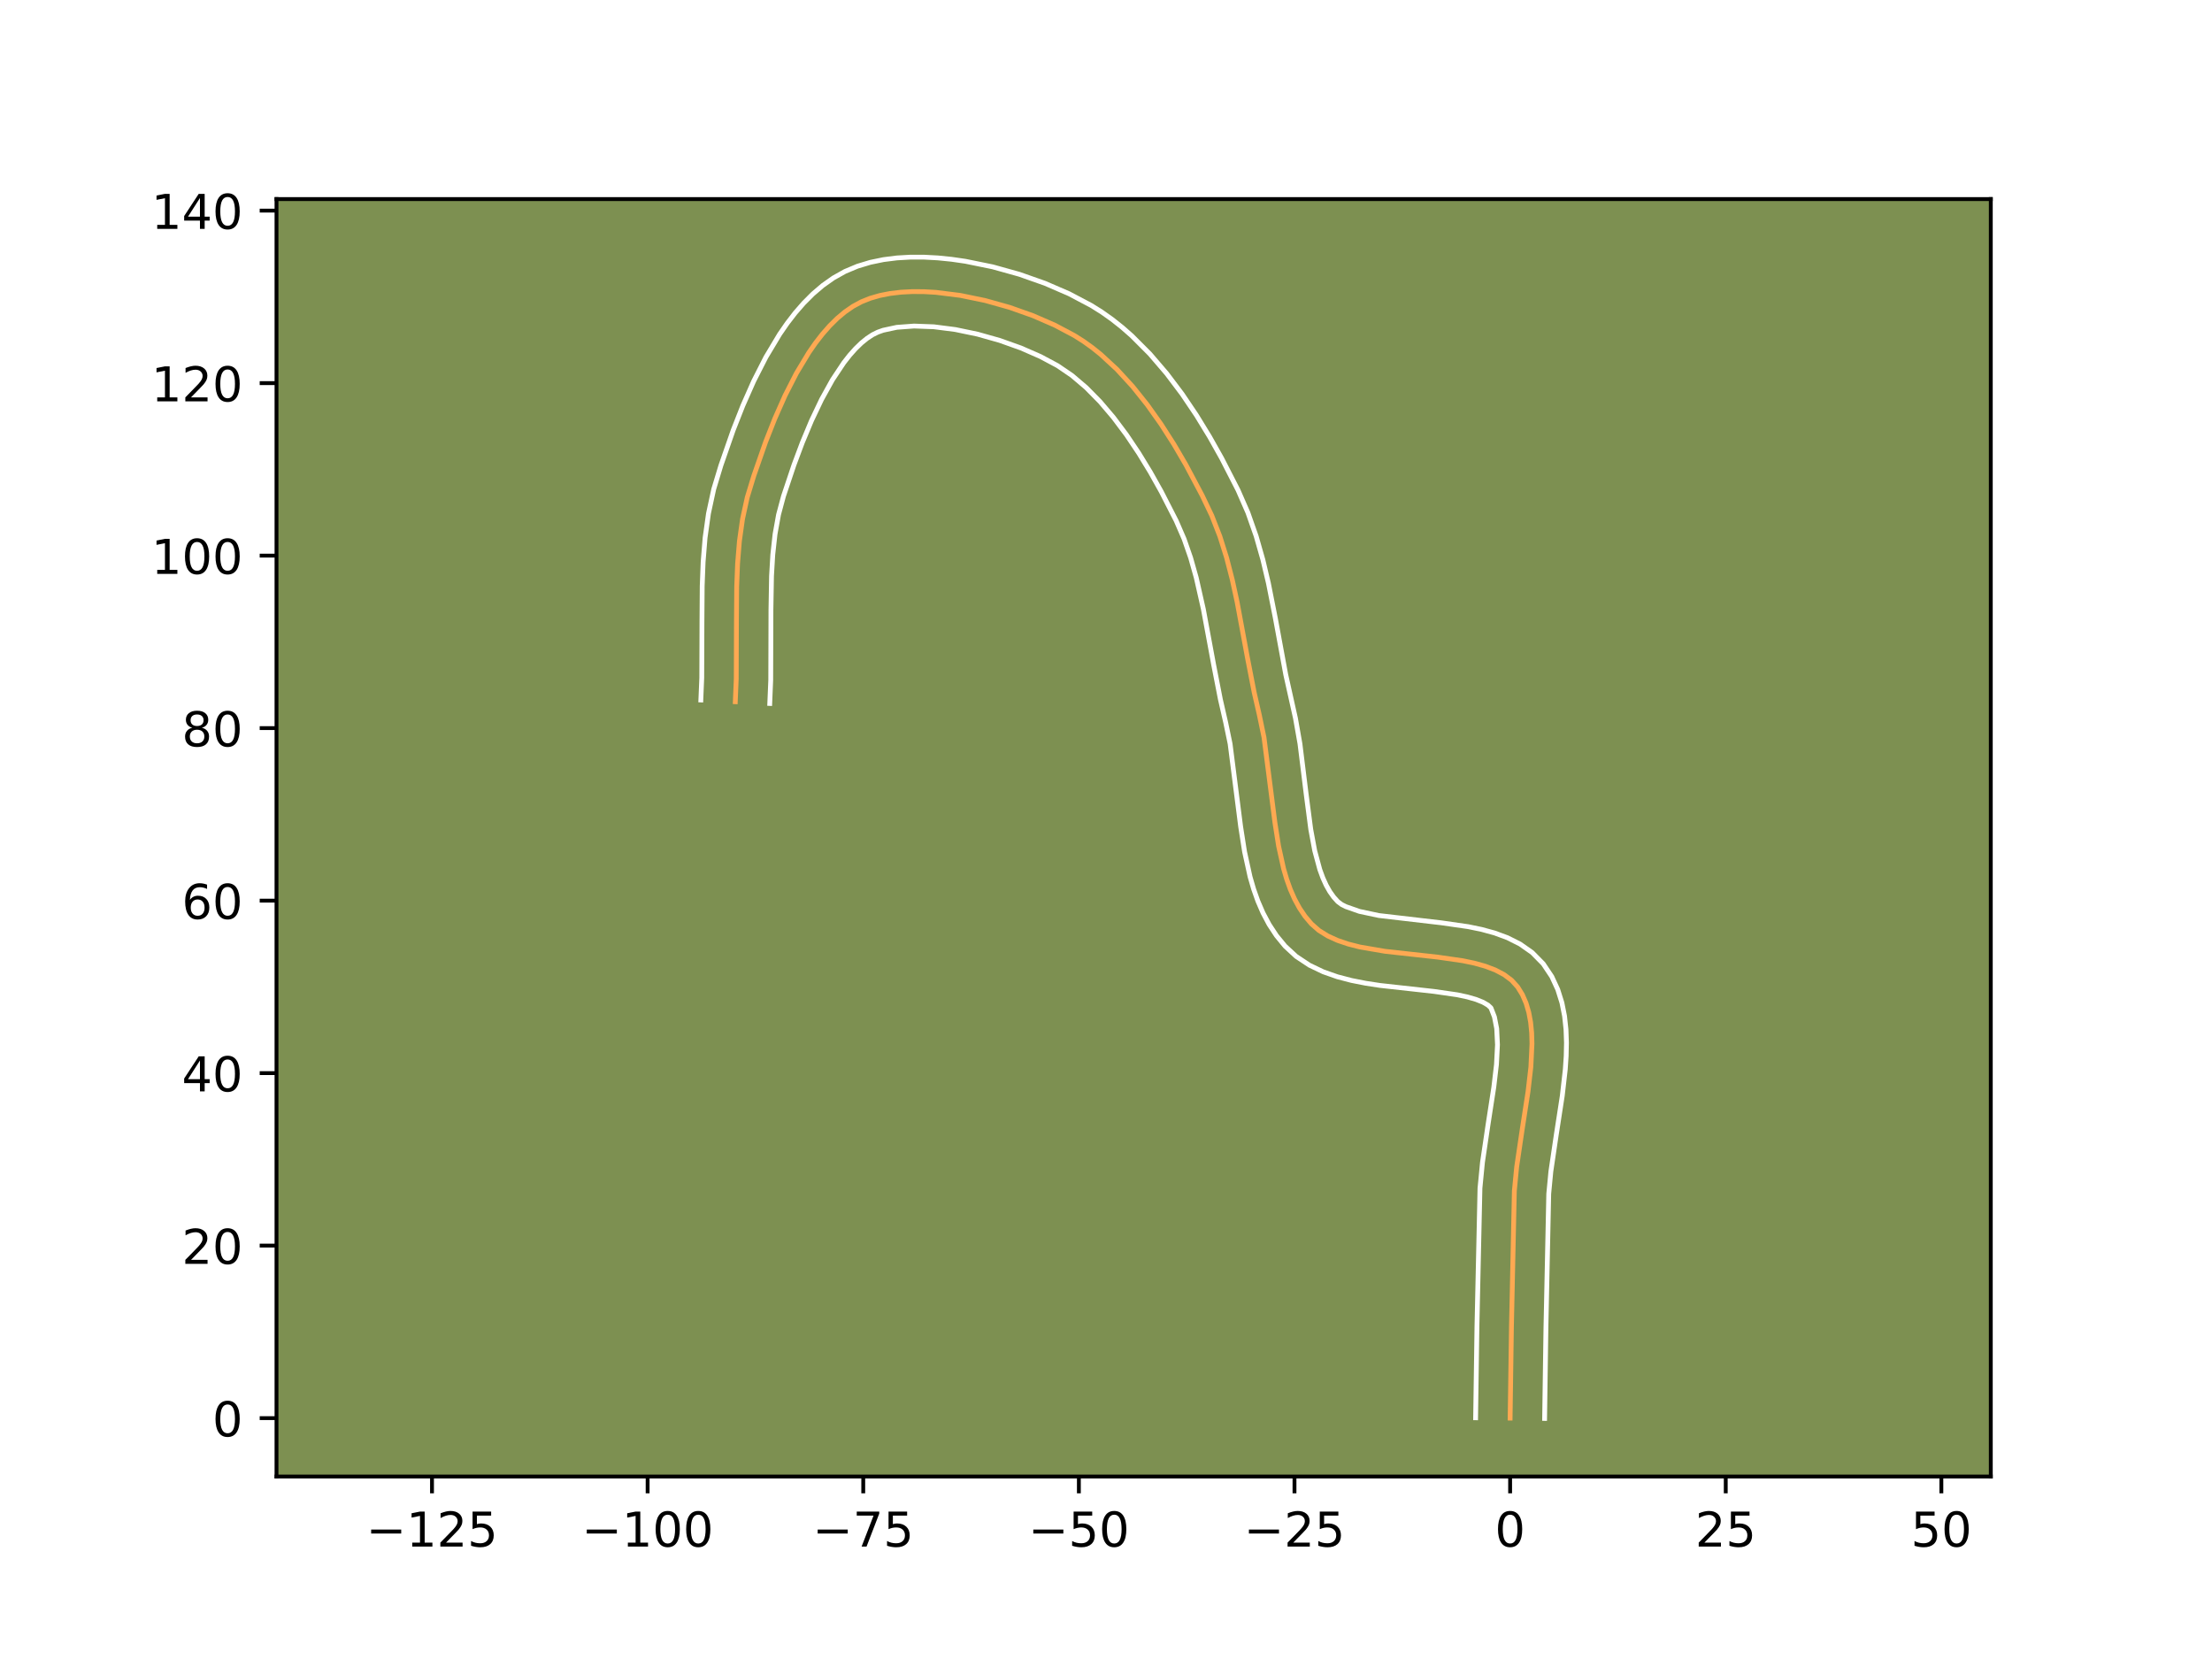 <?xml version="1.0" encoding="utf-8" standalone="no"?>
<!DOCTYPE svg PUBLIC "-//W3C//DTD SVG 1.1//EN"
  "http://www.w3.org/Graphics/SVG/1.1/DTD/svg11.dtd">
<!-- Created with matplotlib (https://matplotlib.org/) -->
<svg height="345.6pt" version="1.1" viewBox="0 0 460.8 345.6" width="460.8pt" xmlns="http://www.w3.org/2000/svg" xmlns:xlink="http://www.w3.org/1999/xlink">
 <defs>
  <style type="text/css">*{stroke-linecap:butt;stroke-linejoin:round;}</style>
 </defs>
 <g id="figure_1">
  <g id="patch_1">
   <path d="M 0 345.6 
L 460.8 345.6 
L 460.8 0 
L 0 0 
z
" style="fill:#ffffff;"/>
  </g>
  <g id="axes_1">
   <g id="patch_2">
    <path d="M 57.6 307.584 
L 414.72 307.584 
L 414.72 41.472 
L 57.6 41.472 
z
" style="fill:#7d9051;"/>
   </g>
   <g id="matplotlib.axis_1">
    <g id="xtick_1">
     <g id="line2d_1">
      <defs>
       <path d="M 0 0 
L 0 3.5 
" id="m8b5d500dd3" style="stroke:#000000;stroke-width:0.8;"/>
      </defs>
      <g>
       <use style="stroke:#000000;stroke-width:0.8;" x="89.993" xlink:href="#m8b5d500dd3" y="307.584"/>
      </g>
     </g>
     <g id="text_1">
      <!-- −125 -->
      <g transform="translate(76.26 322.182)scale(0.1 -0.1)">
       <defs>
        <path d="M 10.594 35.5 
L 73.188 35.5 
L 73.188 27.203 
L 10.594 27.203 
z
" id="DejaVuSans-8722"/>
        <path d="M 12.406 8.297 
L 28.516 8.297 
L 28.516 63.922 
L 10.984 60.406 
L 10.984 69.391 
L 28.422 72.906 
L 38.281 72.906 
L 38.281 8.297 
L 54.391 8.297 
L 54.391 0 
L 12.406 0 
z
" id="DejaVuSans-49"/>
        <path d="M 19.188 8.297 
L 53.609 8.297 
L 53.609 0 
L 7.328 0 
L 7.328 8.297 
Q 12.938 14.109 22.625 23.891 
Q 32.328 33.688 34.812 36.531 
Q 39.547 41.844 41.422 45.531 
Q 43.312 49.219 43.312 52.781 
Q 43.312 58.594 39.234 62.25 
Q 35.156 65.922 28.609 65.922 
Q 23.969 65.922 18.812 64.312 
Q 13.672 62.703 7.812 59.422 
L 7.812 69.391 
Q 13.766 71.781 18.938 73 
Q 24.125 74.219 28.422 74.219 
Q 39.75 74.219 46.484 68.547 
Q 53.219 62.891 53.219 53.422 
Q 53.219 48.922 51.531 44.891 
Q 49.859 40.875 45.406 35.406 
Q 44.188 33.984 37.641 27.219 
Q 31.109 20.453 19.188 8.297 
z
" id="DejaVuSans-50"/>
        <path d="M 10.797 72.906 
L 49.516 72.906 
L 49.516 64.594 
L 19.828 64.594 
L 19.828 46.734 
Q 21.969 47.469 24.109 47.828 
Q 26.266 48.188 28.422 48.188 
Q 40.625 48.188 47.75 41.5 
Q 54.891 34.812 54.891 23.391 
Q 54.891 11.625 47.562 5.094 
Q 40.234 -1.422 26.906 -1.422 
Q 22.312 -1.422 17.547 -0.641 
Q 12.797 0.141 7.719 1.703 
L 7.719 11.625 
Q 12.109 9.234 16.797 8.062 
Q 21.484 6.891 26.703 6.891 
Q 35.156 6.891 40.078 11.328 
Q 45.016 15.766 45.016 23.391 
Q 45.016 31 40.078 35.438 
Q 35.156 39.891 26.703 39.891 
Q 22.75 39.891 18.812 39.016 
Q 14.891 38.141 10.797 36.281 
z
" id="DejaVuSans-53"/>
       </defs>
       <use xlink:href="#DejaVuSans-8722"/>
       <use x="83.789" xlink:href="#DejaVuSans-49"/>
       <use x="147.412" xlink:href="#DejaVuSans-50"/>
       <use x="211.035" xlink:href="#DejaVuSans-53"/>
      </g>
     </g>
    </g>
    <g id="xtick_2">
     <g id="line2d_2">
      <g>
       <use style="stroke:#000000;stroke-width:0.8;" x="134.912" xlink:href="#m8b5d500dd3" y="307.584"/>
      </g>
     </g>
     <g id="text_2">
      <!-- −100 -->
      <g transform="translate(121.178 322.182)scale(0.1 -0.1)">
       <defs>
        <path d="M 31.781 66.406 
Q 24.172 66.406 20.328 58.906 
Q 16.5 51.422 16.5 36.375 
Q 16.5 21.391 20.328 13.891 
Q 24.172 6.391 31.781 6.391 
Q 39.453 6.391 43.281 13.891 
Q 47.125 21.391 47.125 36.375 
Q 47.125 51.422 43.281 58.906 
Q 39.453 66.406 31.781 66.406 
z
M 31.781 74.219 
Q 44.047 74.219 50.516 64.516 
Q 56.984 54.828 56.984 36.375 
Q 56.984 17.969 50.516 8.266 
Q 44.047 -1.422 31.781 -1.422 
Q 19.531 -1.422 13.062 8.266 
Q 6.594 17.969 6.594 36.375 
Q 6.594 54.828 13.062 64.516 
Q 19.531 74.219 31.781 74.219 
z
" id="DejaVuSans-48"/>
       </defs>
       <use xlink:href="#DejaVuSans-8722"/>
       <use x="83.789" xlink:href="#DejaVuSans-49"/>
       <use x="147.412" xlink:href="#DejaVuSans-48"/>
       <use x="211.035" xlink:href="#DejaVuSans-48"/>
      </g>
     </g>
    </g>
    <g id="xtick_3">
     <g id="line2d_3">
      <g>
       <use style="stroke:#000000;stroke-width:0.8;" x="179.83" xlink:href="#m8b5d500dd3" y="307.584"/>
      </g>
     </g>
     <g id="text_3">
      <!-- −75 -->
      <g transform="translate(169.277 322.182)scale(0.1 -0.1)">
       <defs>
        <path d="M 8.203 72.906 
L 55.078 72.906 
L 55.078 68.703 
L 28.609 0 
L 18.312 0 
L 43.219 64.594 
L 8.203 64.594 
z
" id="DejaVuSans-55"/>
       </defs>
       <use xlink:href="#DejaVuSans-8722"/>
       <use x="83.789" xlink:href="#DejaVuSans-55"/>
       <use x="147.412" xlink:href="#DejaVuSans-53"/>
      </g>
     </g>
    </g>
    <g id="xtick_4">
     <g id="line2d_4">
      <g>
       <use style="stroke:#000000;stroke-width:0.8;" x="224.748" xlink:href="#m8b5d500dd3" y="307.584"/>
      </g>
     </g>
     <g id="text_4">
      <!-- −50 -->
      <g transform="translate(214.196 322.182)scale(0.1 -0.1)">
       <use xlink:href="#DejaVuSans-8722"/>
       <use x="83.789" xlink:href="#DejaVuSans-53"/>
       <use x="147.412" xlink:href="#DejaVuSans-48"/>
      </g>
     </g>
    </g>
    <g id="xtick_5">
     <g id="line2d_5">
      <g>
       <use style="stroke:#000000;stroke-width:0.8;" x="269.666" xlink:href="#m8b5d500dd3" y="307.584"/>
      </g>
     </g>
     <g id="text_5">
      <!-- −25 -->
      <g transform="translate(259.114 322.182)scale(0.1 -0.1)">
       <use xlink:href="#DejaVuSans-8722"/>
       <use x="83.789" xlink:href="#DejaVuSans-50"/>
       <use x="147.412" xlink:href="#DejaVuSans-53"/>
      </g>
     </g>
    </g>
    <g id="xtick_6">
     <g id="line2d_6">
      <g>
       <use style="stroke:#000000;stroke-width:0.8;" x="314.585" xlink:href="#m8b5d500dd3" y="307.584"/>
      </g>
     </g>
     <g id="text_6">
      <!-- 0 -->
      <g transform="translate(311.403 322.182)scale(0.1 -0.1)">
       <use xlink:href="#DejaVuSans-48"/>
      </g>
     </g>
    </g>
    <g id="xtick_7">
     <g id="line2d_7">
      <g>
       <use style="stroke:#000000;stroke-width:0.8;" x="359.503" xlink:href="#m8b5d500dd3" y="307.584"/>
      </g>
     </g>
     <g id="text_7">
      <!-- 25 -->
      <g transform="translate(353.14 322.182)scale(0.1 -0.1)">
       <use xlink:href="#DejaVuSans-50"/>
       <use x="63.623" xlink:href="#DejaVuSans-53"/>
      </g>
     </g>
    </g>
    <g id="xtick_8">
     <g id="line2d_8">
      <g>
       <use style="stroke:#000000;stroke-width:0.8;" x="404.421" xlink:href="#m8b5d500dd3" y="307.584"/>
      </g>
     </g>
     <g id="text_8">
      <!-- 50 -->
      <g transform="translate(398.059 322.182)scale(0.1 -0.1)">
       <use xlink:href="#DejaVuSans-53"/>
       <use x="63.623" xlink:href="#DejaVuSans-48"/>
      </g>
     </g>
    </g>
   </g>
   <g id="matplotlib.axis_2">
    <g id="ytick_1">
     <g id="line2d_9">
      <defs>
       <path d="M 0 0 
L -3.5 0 
" id="me81e4be4f8" style="stroke:#000000;stroke-width:0.8;"/>
      </defs>
      <g>
       <use style="stroke:#000000;stroke-width:0.8;" x="57.6" xlink:href="#me81e4be4f8" y="295.419"/>
      </g>
     </g>
     <g id="text_9">
      <!-- 0 -->
      <g transform="translate(44.237 299.218)scale(0.1 -0.1)">
       <use xlink:href="#DejaVuSans-48"/>
      </g>
     </g>
    </g>
    <g id="ytick_2">
     <g id="line2d_10">
      <g>
       <use style="stroke:#000000;stroke-width:0.8;" x="57.6" xlink:href="#me81e4be4f8" y="259.484"/>
      </g>
     </g>
     <g id="text_10">
      <!-- 20 -->
      <g transform="translate(37.875 263.283)scale(0.1 -0.1)">
       <use xlink:href="#DejaVuSans-50"/>
       <use x="63.623" xlink:href="#DejaVuSans-48"/>
      </g>
     </g>
    </g>
    <g id="ytick_3">
     <g id="line2d_11">
      <g>
       <use style="stroke:#000000;stroke-width:0.8;" x="57.6" xlink:href="#me81e4be4f8" y="223.55"/>
      </g>
     </g>
     <g id="text_11">
      <!-- 40 -->
      <g transform="translate(37.875 227.349)scale(0.1 -0.1)">
       <defs>
        <path d="M 37.797 64.312 
L 12.891 25.391 
L 37.797 25.391 
z
M 35.203 72.906 
L 47.609 72.906 
L 47.609 25.391 
L 58.016 25.391 
L 58.016 17.188 
L 47.609 17.188 
L 47.609 0 
L 37.797 0 
L 37.797 17.188 
L 4.891 17.188 
L 4.891 26.703 
z
" id="DejaVuSans-52"/>
       </defs>
       <use xlink:href="#DejaVuSans-52"/>
       <use x="63.623" xlink:href="#DejaVuSans-48"/>
      </g>
     </g>
    </g>
    <g id="ytick_4">
     <g id="line2d_12">
      <g>
       <use style="stroke:#000000;stroke-width:0.8;" x="57.6" xlink:href="#me81e4be4f8" y="187.615"/>
      </g>
     </g>
     <g id="text_12">
      <!-- 60 -->
      <g transform="translate(37.875 191.414)scale(0.1 -0.1)">
       <defs>
        <path d="M 33.016 40.375 
Q 26.375 40.375 22.484 35.828 
Q 18.609 31.297 18.609 23.391 
Q 18.609 15.531 22.484 10.953 
Q 26.375 6.391 33.016 6.391 
Q 39.656 6.391 43.531 10.953 
Q 47.406 15.531 47.406 23.391 
Q 47.406 31.297 43.531 35.828 
Q 39.656 40.375 33.016 40.375 
z
M 52.594 71.297 
L 52.594 62.312 
Q 48.875 64.062 45.094 64.984 
Q 41.312 65.922 37.594 65.922 
Q 27.828 65.922 22.672 59.328 
Q 17.531 52.734 16.797 39.406 
Q 19.672 43.656 24.016 45.922 
Q 28.375 48.188 33.594 48.188 
Q 44.578 48.188 50.953 41.516 
Q 57.328 34.859 57.328 23.391 
Q 57.328 12.156 50.688 5.359 
Q 44.047 -1.422 33.016 -1.422 
Q 20.359 -1.422 13.672 8.266 
Q 6.984 17.969 6.984 36.375 
Q 6.984 53.656 15.188 63.938 
Q 23.391 74.219 37.203 74.219 
Q 40.922 74.219 44.703 73.484 
Q 48.484 72.75 52.594 71.297 
z
" id="DejaVuSans-54"/>
       </defs>
       <use xlink:href="#DejaVuSans-54"/>
       <use x="63.623" xlink:href="#DejaVuSans-48"/>
      </g>
     </g>
    </g>
    <g id="ytick_5">
     <g id="line2d_13">
      <g>
       <use style="stroke:#000000;stroke-width:0.8;" x="57.6" xlink:href="#me81e4be4f8" y="151.68"/>
      </g>
     </g>
     <g id="text_13">
      <!-- 80 -->
      <g transform="translate(37.875 155.48)scale(0.1 -0.1)">
       <defs>
        <path d="M 31.781 34.625 
Q 24.75 34.625 20.719 30.859 
Q 16.703 27.094 16.703 20.516 
Q 16.703 13.922 20.719 10.156 
Q 24.75 6.391 31.781 6.391 
Q 38.812 6.391 42.859 10.172 
Q 46.922 13.969 46.922 20.516 
Q 46.922 27.094 42.891 30.859 
Q 38.875 34.625 31.781 34.625 
z
M 21.922 38.812 
Q 15.578 40.375 12.031 44.719 
Q 8.5 49.078 8.5 55.328 
Q 8.5 64.062 14.719 69.141 
Q 20.953 74.219 31.781 74.219 
Q 42.672 74.219 48.875 69.141 
Q 55.078 64.062 55.078 55.328 
Q 55.078 49.078 51.531 44.719 
Q 48 40.375 41.703 38.812 
Q 48.828 37.156 52.797 32.312 
Q 56.781 27.484 56.781 20.516 
Q 56.781 9.906 50.312 4.234 
Q 43.844 -1.422 31.781 -1.422 
Q 19.734 -1.422 13.25 4.234 
Q 6.781 9.906 6.781 20.516 
Q 6.781 27.484 10.781 32.312 
Q 14.797 37.156 21.922 38.812 
z
M 18.312 54.391 
Q 18.312 48.734 21.844 45.562 
Q 25.391 42.391 31.781 42.391 
Q 38.141 42.391 41.719 45.562 
Q 45.312 48.734 45.312 54.391 
Q 45.312 60.062 41.719 63.234 
Q 38.141 66.406 31.781 66.406 
Q 25.391 66.406 21.844 63.234 
Q 18.312 60.062 18.312 54.391 
z
" id="DejaVuSans-56"/>
       </defs>
       <use xlink:href="#DejaVuSans-56"/>
       <use x="63.623" xlink:href="#DejaVuSans-48"/>
      </g>
     </g>
    </g>
    <g id="ytick_6">
     <g id="line2d_14">
      <g>
       <use style="stroke:#000000;stroke-width:0.8;" x="57.6" xlink:href="#me81e4be4f8" y="115.746"/>
      </g>
     </g>
     <g id="text_14">
      <!-- 100 -->
      <g transform="translate(31.512 119.545)scale(0.1 -0.1)">
       <use xlink:href="#DejaVuSans-49"/>
       <use x="63.623" xlink:href="#DejaVuSans-48"/>
       <use x="127.246" xlink:href="#DejaVuSans-48"/>
      </g>
     </g>
    </g>
    <g id="ytick_7">
     <g id="line2d_15">
      <g>
       <use style="stroke:#000000;stroke-width:0.8;" x="57.6" xlink:href="#me81e4be4f8" y="79.811"/>
      </g>
     </g>
     <g id="text_15">
      <!-- 120 -->
      <g transform="translate(31.512 83.61)scale(0.1 -0.1)">
       <use xlink:href="#DejaVuSans-49"/>
       <use x="63.623" xlink:href="#DejaVuSans-50"/>
       <use x="127.246" xlink:href="#DejaVuSans-48"/>
      </g>
     </g>
    </g>
    <g id="ytick_8">
     <g id="line2d_16">
      <g>
       <use style="stroke:#000000;stroke-width:0.8;" x="57.6" xlink:href="#me81e4be4f8" y="43.876"/>
      </g>
     </g>
     <g id="text_16">
      <!-- 140 -->
      <g transform="translate(31.512 47.676)scale(0.1 -0.1)">
       <use xlink:href="#DejaVuSans-49"/>
       <use x="63.623" xlink:href="#DejaVuSans-52"/>
       <use x="127.246" xlink:href="#DejaVuSans-48"/>
      </g>
     </g>
    </g>
   </g>
   <g id="line2d_17">
    <path clip-path="url(#p5d6b4d71b0)" d="M 314.585 295.419 
L 314.859 276.508 
L 315.467 248.102 
L 315.951 243.083 
L 317.108 235.241 
L 318.323 227.357 
L 318.909 222.264 
L 319.138 217.43 
L 319.071 215.145 
L 318.857 212.966 
L 318.477 210.908 
L 317.913 208.985 
L 317.144 207.209 
L 316.152 205.596 
L 314.883 204.194 
L 313.315 203.026 
L 311.482 202.063 
L 309.417 201.279 
L 307.154 200.647 
L 304.726 200.139 
L 299.506 199.387 
L 288.54 198.177 
L 283.325 197.284 
L 280.9 196.67 
L 278.642 195.908 
L 276.583 194.971 
L 274.757 193.832 
L 273.197 192.463 
L 271.867 190.888 
L 270.701 189.158 
L 269.685 187.286 
L 268.804 185.285 
L 268.045 183.169 
L 267.393 180.951 
L 266.357 176.261 
L 265.583 171.322 
L 263.315 153.618 
L 262.33 148.879 
L 261.27 144.251 
L 259.899 137.201 
L 257.712 125.403 
L 256.701 120.751 
L 255.522 116.18 
L 254.119 111.718 
L 252.432 107.396 
L 250.426 103.202 
L 247.035 96.81 
L 244.542 92.544 
L 241.862 88.358 
L 238.996 84.321 
L 235.945 80.504 
L 232.709 76.978 
L 229.287 73.814 
L 227.507 72.389 
L 225.681 71.081 
L 223.809 69.899 
L 219.738 67.738 
L 215.194 65.762 
L 210.31 64.03 
L 205.219 62.602 
L 200.053 61.539 
L 194.945 60.9 
L 192.455 60.758 
L 190.029 60.745 
L 187.683 60.868 
L 185.436 61.135 
L 183.302 61.553 
L 181.299 62.13 
L 179.444 62.872 
L 177.698 63.815 
L 176.015 64.976 
L 174.392 66.336 
L 172.831 67.881 
L 171.329 69.591 
L 169.886 71.45 
L 168.503 73.442 
L 165.911 77.751 
L 163.549 82.382 
L 161.412 87.197 
L 159.496 92.059 
L 157.027 99.14 
L 155.671 103.584 
L 154.686 108.096 
L 154.036 112.715 
L 153.652 117.418 
L 153.467 122.183 
L 153.415 129.401 
L 153.374 141.434 
L 153.176 146.184 
L 153.176 146.184 
" style="fill:none;stroke:#fea952;stroke-linecap:square;"/>
   </g>
   <g id="line2d_18">
    <path clip-path="url(#p5d6b4d71b0)" d="M 307.398 295.35 
L 307.674 276.371 
L 308.304 247.522 
L 308.829 242.126 
L 310.012 234.102 
L 311.193 226.447 
L 311.739 221.771 
L 311.954 217.641 
L 311.789 214.27 
L 311.318 211.84 
L 310.588 209.957 
L 309.973 209.388 
L 308.931 208.782 
L 307.483 208.201 
L 305.683 207.681 
L 303.587 207.235 
L 298.724 206.531 
L 287.47 205.284 
L 284.521 204.834 
L 281.56 204.251 
L 278.603 203.48 
L 275.665 202.449 
L 272.779 201.069 
L 270.018 199.235 
L 267.706 197.1 
L 265.907 194.905 
L 264.385 192.587 
L 263.107 190.182 
L 262.039 187.712 
L 261.149 185.194 
L 260.408 182.64 
L 259.271 177.457 
L 258.454 172.235 
L 256.253 154.954 
L 255.34 150.547 
L 254.229 145.692 
L 252.827 138.48 
L 250.678 126.876 
L 249.197 120.326 
L 248.03 116.193 
L 246.67 112.276 
L 245.023 108.485 
L 241.915 102.413 
L 239.641 98.356 
L 237.215 94.378 
L 234.647 90.553 
L 231.951 86.955 
L 229.147 83.659 
L 226.261 80.731 
L 223.323 78.232 
L 220.304 76.173 
L 216.751 74.275 
L 212.677 72.494 
L 208.252 70.916 
L 203.641 69.614 
L 199.011 68.65 
L 194.537 68.075 
L 190.405 67.922 
L 186.817 68.188 
L 183.97 68.802 
L 182.86 69.196 
L 181.777 69.733 
L 180.634 70.482 
L 179.445 71.447 
L 178.231 72.623 
L 177.007 73.996 
L 175.789 75.551 
L 173.409 79.13 
L 171.153 83.203 
L 169.056 87.612 
L 167.138 92.203 
L 165.407 96.825 
L 163.214 103.37 
L 162.185 107.211 
L 161.456 111.278 
L 160.984 115.552 
L 160.722 120.01 
L 160.6 126.984 
L 160.557 141.667 
L 160.353 146.548 
L 160.353 146.548 
" style="fill:none;stroke:#ffffff;stroke-linecap:square;"/>
   </g>
   <g id="line2d_19">
    <path clip-path="url(#p5d6b4d71b0)" d="M 321.771 295.488 
L 322.045 276.646 
L 322.631 248.682 
L 323.074 244.039 
L 324.204 236.379 
L 325.452 228.267 
L 326.079 222.756 
L 326.262 219.99 
L 326.322 217.218 
L 326.223 214.443 
L 325.925 211.662 
L 325.374 208.884 
L 324.508 206.129 
L 323.267 203.445 
L 321.479 200.771 
L 319.178 198.432 
L 316.657 196.663 
L 314.033 195.344 
L 311.352 194.357 
L 308.626 193.612 
L 305.865 193.043 
L 300.288 192.242 
L 287.243 190.72 
L 283.198 189.86 
L 280.387 188.873 
L 279.497 188.429 
L 278.688 187.826 
L 277.827 186.872 
L 277.017 185.729 
L 276.263 184.391 
L 275.569 182.859 
L 274.941 181.144 
L 273.882 177.229 
L 273.057 172.785 
L 272.099 165.429 
L 270.806 154.945 
L 269.869 149.622 
L 267.847 140.548 
L 265.68 128.783 
L 264.234 121.487 
L 263.075 116.581 
L 261.675 111.674 
L 259.96 106.8 
L 257.904 102.105 
L 254.51 95.487 
L 251.982 90.987 
L 249.235 86.496 
L 246.258 82.08 
L 243.037 77.806 
L 239.553 73.742 
L 235.781 69.962 
L 233.778 68.203 
L 231.692 66.546 
L 229.518 65.004 
L 227.314 63.625 
L 222.725 61.202 
L 217.711 59.03 
L 212.368 57.144 
L 206.796 55.59 
L 201.094 54.428 
L 198.223 54.014 
L 195.353 53.724 
L 192.493 53.571 
L 189.652 53.568 
L 186.836 53.731 
L 184.054 54.082 
L 181.314 54.647 
L 178.628 55.457 
L 176.028 56.549 
L 173.62 57.898 
L 171.396 59.469 
L 169.339 61.226 
L 167.43 63.139 
L 165.65 65.186 
L 163.984 67.35 
L 162.42 69.615 
L 159.56 74.387 
L 157.015 79.388 
L 154.751 84.499 
L 152.743 89.598 
L 150.183 96.943 
L 148.682 101.906 
L 147.588 106.975 
L 146.881 112.039 
L 146.473 117.076 
L 146.281 122.067 
L 146.229 129.43 
L 146.19 141.2 
L 145.998 145.819 
L 145.998 145.819 
" style="fill:none;stroke:#ffffff;stroke-linecap:square;"/>
   </g>
   <g id="patch_3">
    <path d="M 57.6 307.584 
L 57.6 41.472 
" style="fill:none;stroke:#000000;stroke-linecap:square;stroke-linejoin:miter;stroke-width:0.8;"/>
   </g>
   <g id="patch_4">
    <path d="M 414.72 307.584 
L 414.72 41.472 
" style="fill:none;stroke:#000000;stroke-linecap:square;stroke-linejoin:miter;stroke-width:0.8;"/>
   </g>
   <g id="patch_5">
    <path d="M 57.6 307.584 
L 414.72 307.584 
" style="fill:none;stroke:#000000;stroke-linecap:square;stroke-linejoin:miter;stroke-width:0.8;"/>
   </g>
   <g id="patch_6">
    <path d="M 57.6 41.472 
L 414.72 41.472 
" style="fill:none;stroke:#000000;stroke-linecap:square;stroke-linejoin:miter;stroke-width:0.8;"/>
   </g>
  </g>
 </g>
 <defs>
  <clipPath id="p5d6b4d71b0">
   <rect height="266.112" width="357.12" x="57.6" y="41.472"/>
  </clipPath>
 </defs>
</svg>
